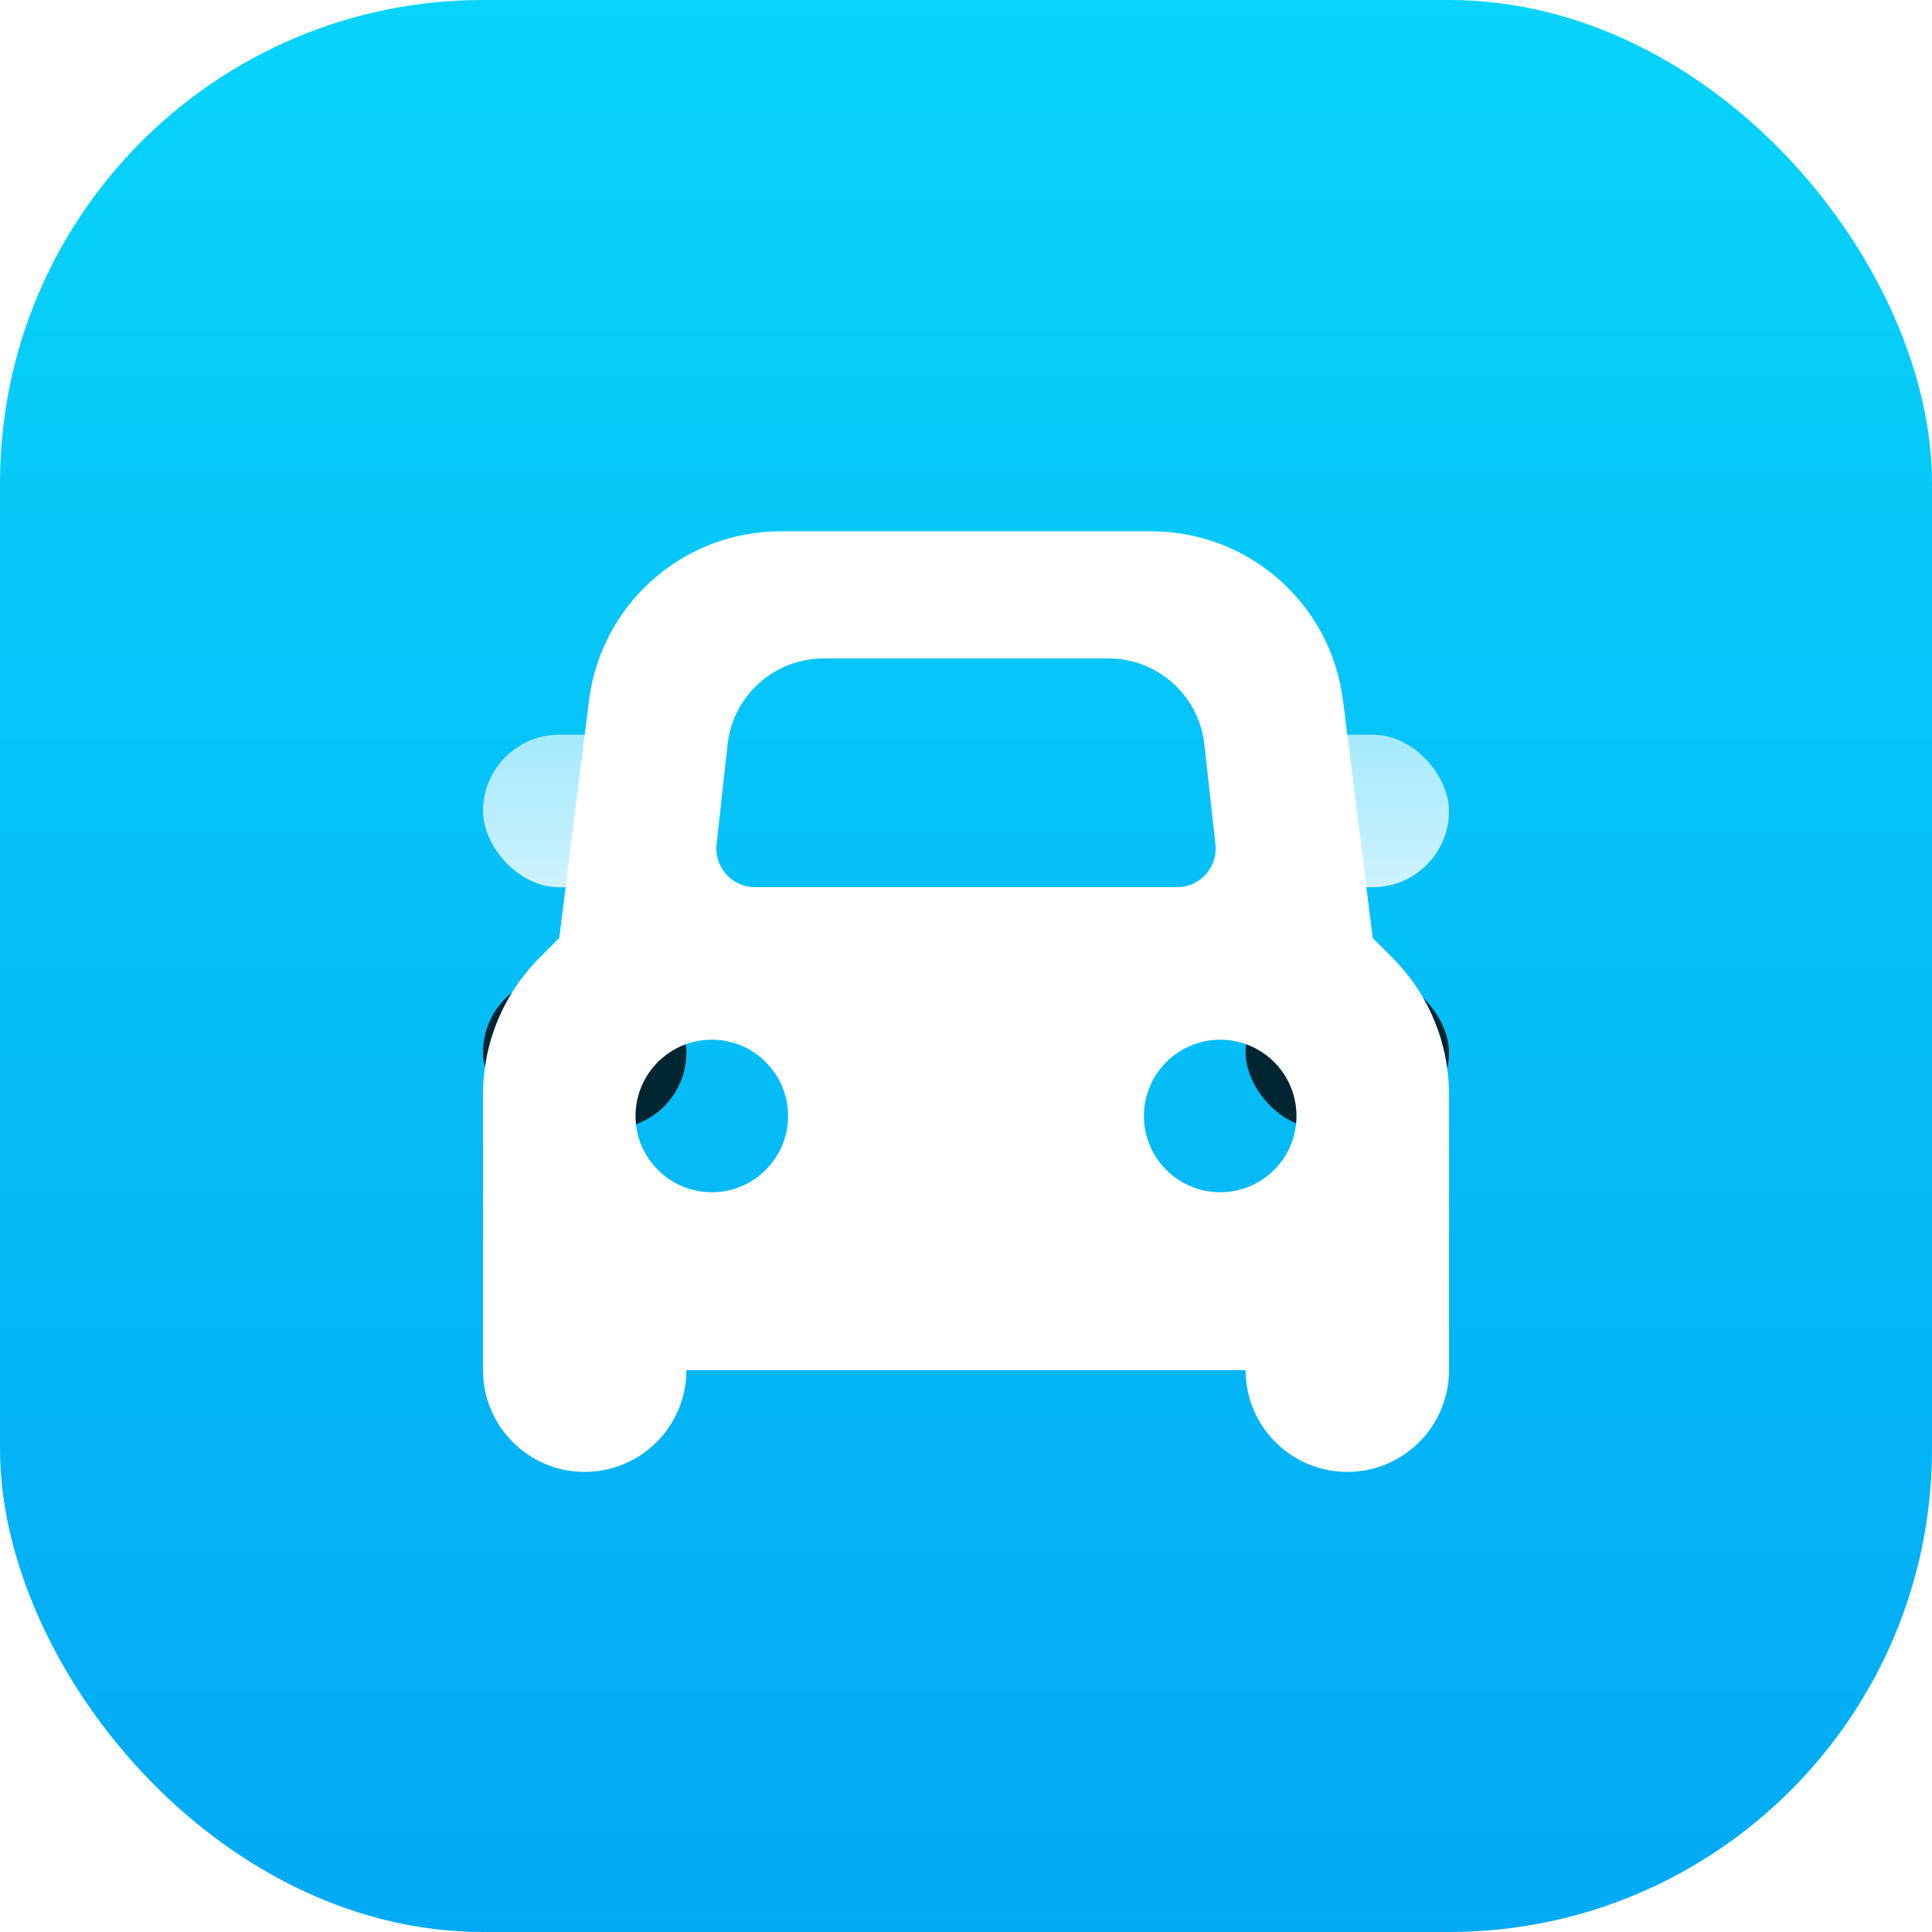 <?xml version="1.0" encoding="UTF-8"?>
<svg width="40px" height="40px" viewBox="0 0 40 40" version="1.1" xmlns="http://www.w3.org/2000/svg" xmlns:xlink="http://www.w3.org/1999/xlink">
    <defs>
        <linearGradient x1="50%" y1="0%" x2="50%" y2="100%" id="linearGradient-1">
            <stop stop-color="#07D4FA" offset="0%"></stop>
            <stop stop-color="#03A9F4" offset="100%"></stop>
        </linearGradient>
        <linearGradient x1="50%" y1="0%" x2="50%" y2="100%" id="linearGradient-2">
            <stop stop-color="#FFFFFF" stop-opacity="0.798" offset="0%"></stop>
            <stop stop-color="#FFFFFF" stop-opacity="0.917" offset="58.801%"></stop>
            <stop stop-color="#FFFFFF" offset="100%"></stop>
        </linearGradient>
        <rect id="path-3" x="0" y="4.211" width="4.211" height="3.158" rx="1.579"></rect>
        <filter x="-213.8%" y="-126.7%" width="427.5%" height="570.0%" filterUnits="objectBoundingBox" id="filter-4">
            <feMorphology radius="1" operator="erode" in="SourceAlpha" result="shadowSpreadOuter1"></feMorphology>
            <feOffset dx="0" dy="5" in="shadowSpreadOuter1" result="shadowOffsetOuter1"></feOffset>
            <feGaussianBlur stdDeviation="2.5" in="shadowOffsetOuter1" result="shadowBlurOuter1"></feGaussianBlur>
            <feColorMatrix values="0 0 0 0 0.044   0 0 0 0 0.466   0 0 0 0 0.636  0 0 0 1 0" type="matrix" in="shadowBlurOuter1"></feColorMatrix>
        </filter>
        <rect id="path-5" x="15.789" y="4.211" width="4.211" height="3.158" rx="1.579"></rect>
        <filter x="-213.7%" y="-126.7%" width="427.5%" height="570.0%" filterUnits="objectBoundingBox" id="filter-6">
            <feMorphology radius="1" operator="erode" in="SourceAlpha" result="shadowSpreadOuter1"></feMorphology>
            <feOffset dx="0" dy="5" in="shadowSpreadOuter1" result="shadowOffsetOuter1"></feOffset>
            <feGaussianBlur stdDeviation="2.5" in="shadowOffsetOuter1" result="shadowBlurOuter1"></feGaussianBlur>
            <feColorMatrix values="0 0 0 0 0.044   0 0 0 0 0.466   0 0 0 0 0.636  0 0 0 1 0" type="matrix" in="shadowBlurOuter1"></feColorMatrix>
        </filter>
    </defs>
    <g id="定稿" stroke="none" stroke-width="1" fill="none" fill-rule="evenodd">
        <g id="公出申请" transform="translate(-180, -180)">
            <g id="mk_控件" transform="translate(160, 162)">
                <g id="编组" transform="translate(20, 18)">
                    <g id="编组-4" fill="url(#linearGradient-1)">
                        <rect id="矩形" x="0" y="0" width="40" height="40" rx="10"></rect>
                    </g>
                    <g id="编组-2" transform="translate(8, 9)">
                        <rect id="矩形" x="0" y="0" width="24" height="24"></rect>
                        <g id="编组" transform="translate(2, 2)">
                            <g id="矩形" opacity="0.8">
                                <use fill="black" fill-opacity="1" filter="url(#filter-4)" xlink:href="#path-3"></use>
                                <use fill="url(#linearGradient-2)" fill-rule="evenodd" xlink:href="#path-3"></use>
                            </g>
                            <g id="矩形备份-2" opacity="0.8">
                                <use fill="black" fill-opacity="1" filter="url(#filter-6)" xlink:href="#path-5"></use>
                                <use fill="url(#linearGradient-2)" fill-rule="evenodd" xlink:href="#path-5"></use>
                            </g>
                            <path d="M13.837,0 C15.855,1.40578611e-15 17.556,1.502 17.806,3.504 L18.421,8.421 L1.579,8.421 L2.194,3.504 C2.444,1.502 4.145,2.14692757e-15 6.163,0 L13.837,0 Z M12.947,2.632 L7.053,2.632 C6.034,2.632 5.178,3.398 5.065,4.411 L5.065,4.411 L4.836,6.48 C4.832,6.509 4.831,6.539 4.831,6.568 C4.831,7.01 5.189,7.368 5.631,7.368 L5.631,7.368 L14.369,7.368 C14.399,7.368 14.428,7.367 14.458,7.364 C14.897,7.315 15.213,6.919 15.164,6.48 L15.164,6.48 L14.935,4.411 C14.822,3.398 13.966,2.632 12.947,2.632 L12.947,2.632 Z" id="形状结合" fill="#FFFFFF"></path>
                            <path d="M17.894,7.895 L18.828,8.828 C19.578,9.579 20,10.596 20,11.657 L20,17.368 C20,18.531 19.057,19.474 17.895,19.474 C16.732,19.474 15.789,18.531 15.789,17.368 L15.789,17.368 L4.211,17.368 C4.211,18.531 3.268,19.474 2.105,19.474 C0.943,19.474 0,18.531 0,17.368 L0,17.368 L0,11.657 C-1.2991861e-16,10.596 0.421,9.579 1.172,8.828 L2.105,7.895 L17.894,7.895 Z M4.737,10.526 C3.865,10.526 3.158,11.233 3.158,12.105 C3.158,12.977 3.865,13.684 4.737,13.684 C5.609,13.684 6.316,12.977 6.316,12.105 C6.316,11.233 5.609,10.526 4.737,10.526 Z M15.263,10.526 C14.391,10.526 13.684,11.233 13.684,12.105 C13.684,12.977 14.391,13.684 15.263,13.684 C16.135,13.684 16.842,12.977 16.842,12.105 C16.842,11.233 16.135,10.526 15.263,10.526 Z" id="形状结合" fill="#FFFFFF"></path>
                        </g>
                    </g>
                </g>
            </g>
        </g>
    </g>
</svg>